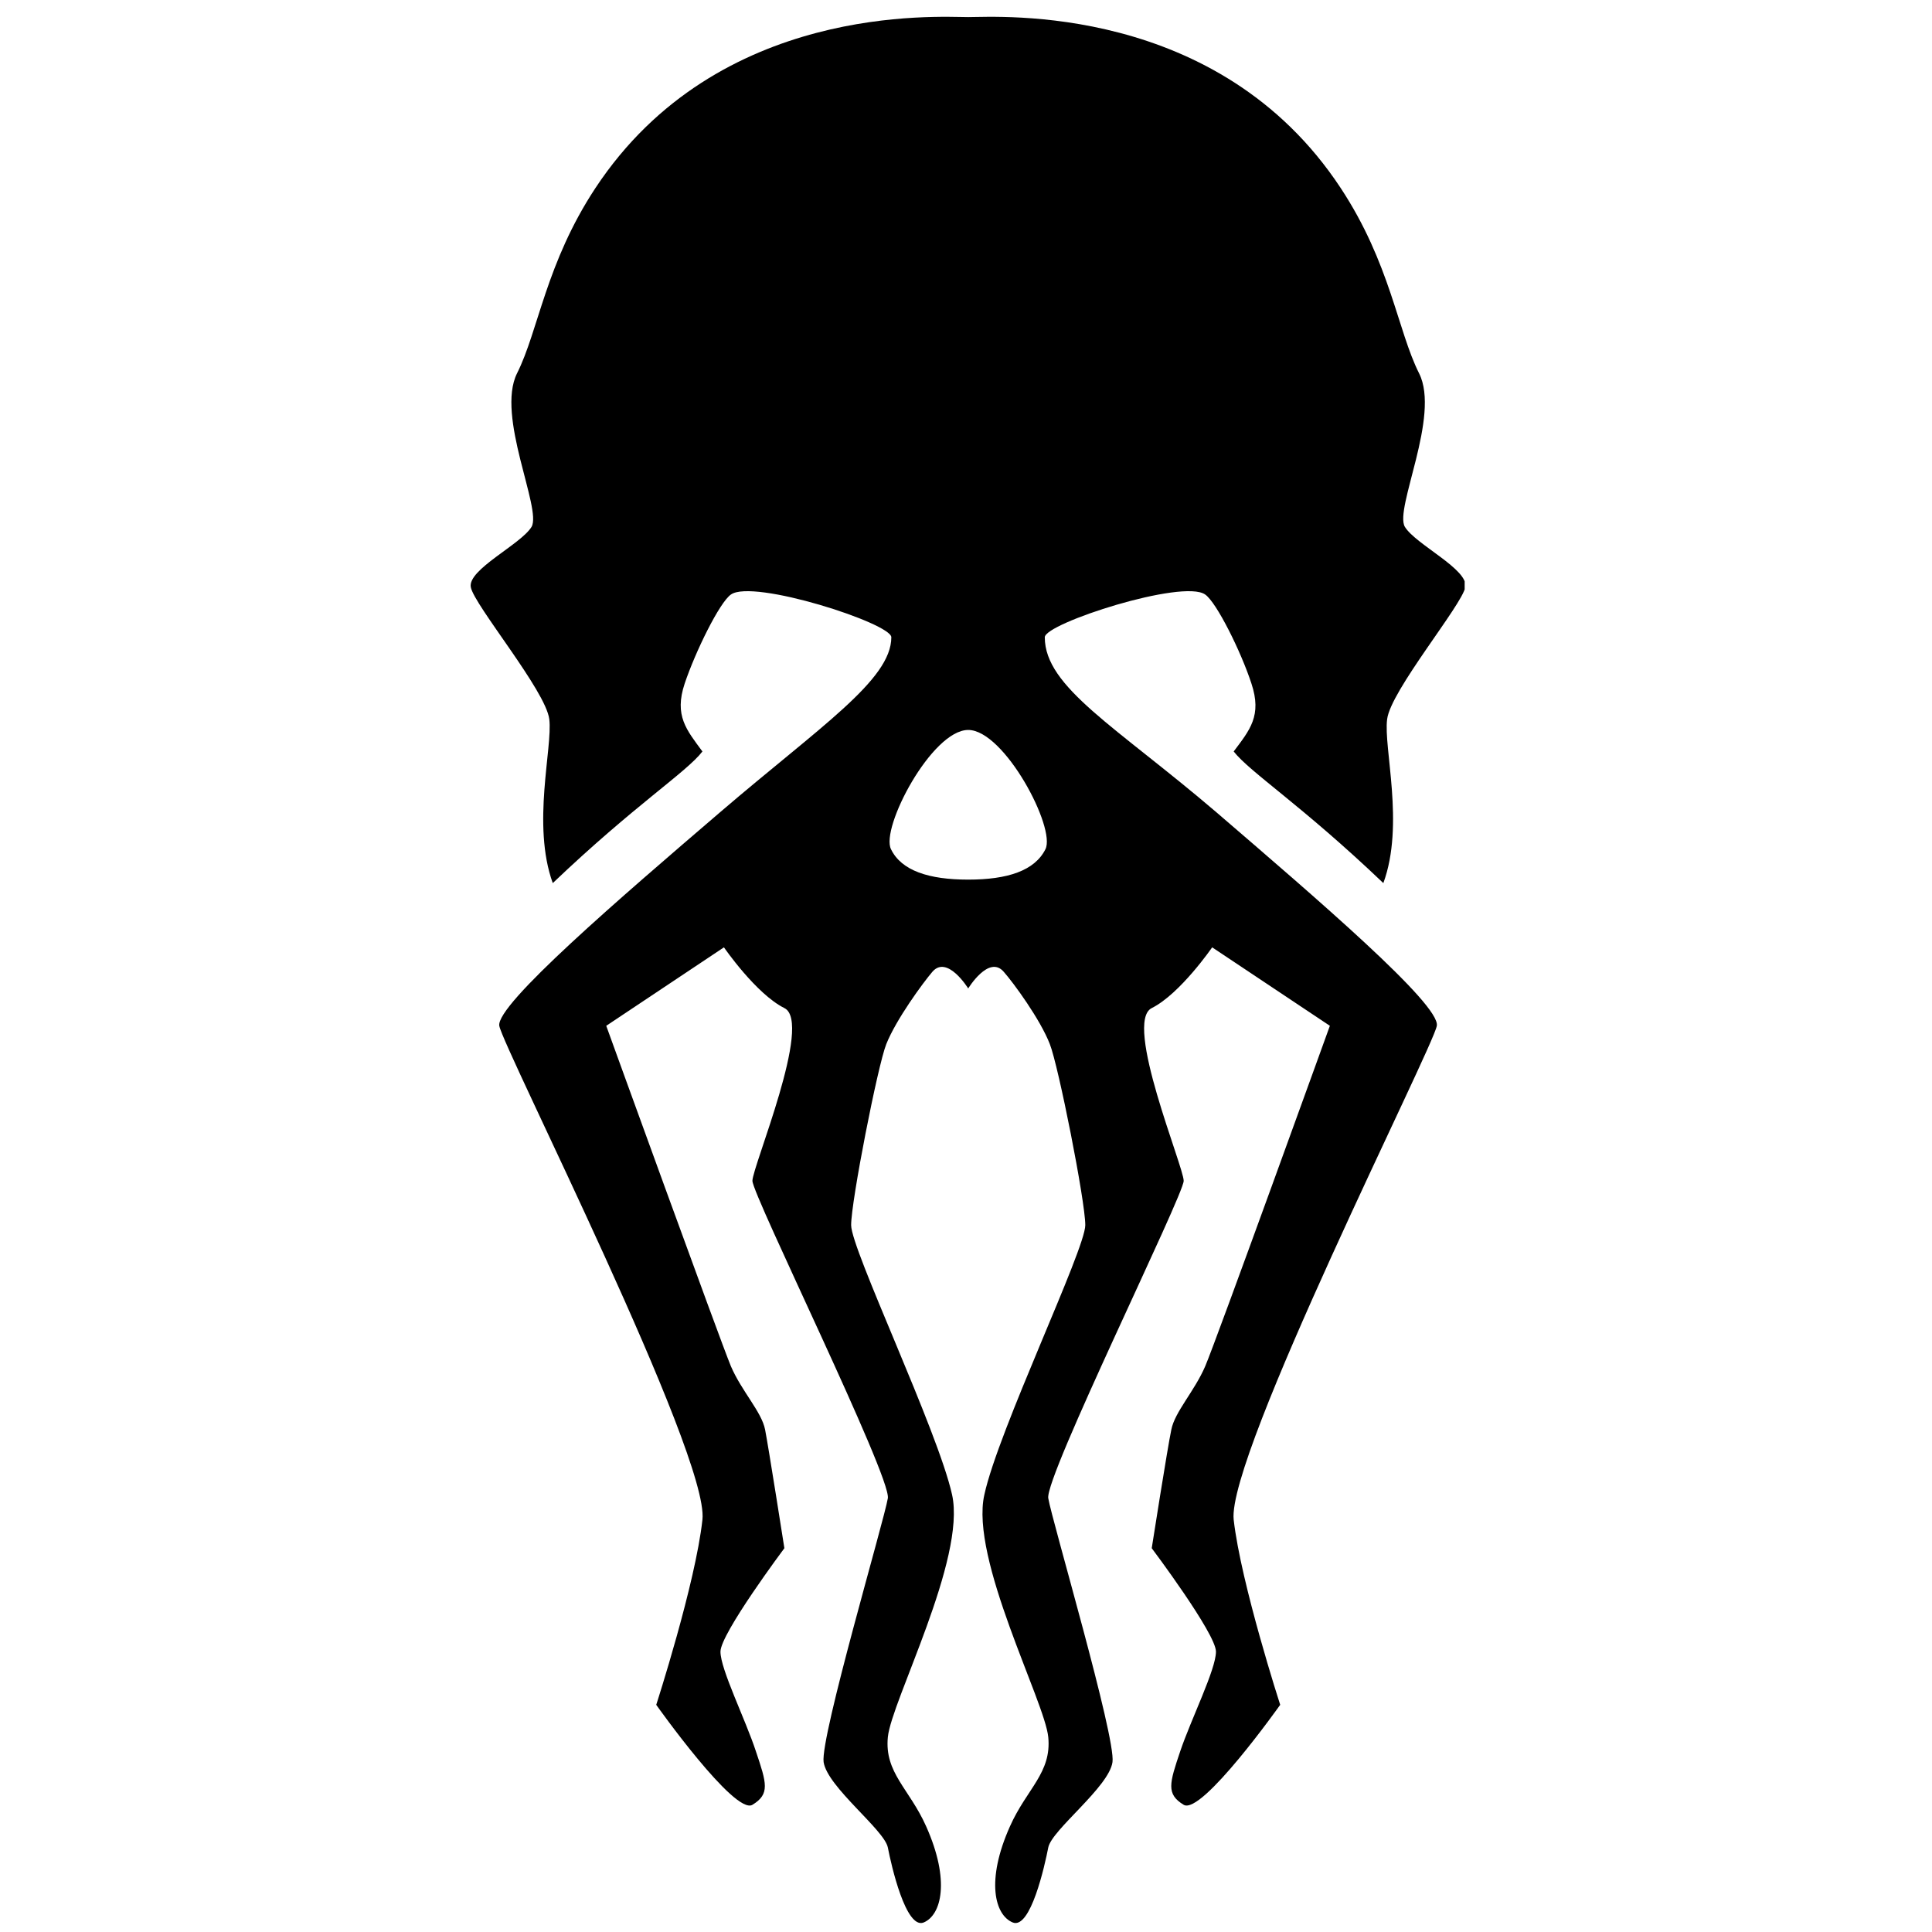 <?xml version="1.0" encoding="utf-8"?>
<!-- Generator: Adobe Illustrator 23.0.6, SVG Export Plug-In . SVG Version: 6.00 Build 0)  -->
<svg version="1.1" id="Lager_1" xmlns="http://www.w3.org/2000/svg" xmlns:xlink="http://www.w3.org/1999/xlink" x="0px" y="0px"
	 viewBox="0 0 610.6 610.6" style="enable-background:new 0 0 610.6 610.6;" xml:space="preserve">
<style type="text/css">
	.st0{clip-path:url(#SVGID_2_);}
</style>
<g>
	<g>
		<defs>
			<rect id="SVGID_1_" x="147.7" y="0.8" width="315.2" height="609"/>
		</defs>
		<clipPath id="SVGID_2_">
			<use xlink:href="#SVGID_1_"  style="overflow:visible;"/>
		</clipPath>
		<g class="st0">
			<path d="M463.1,185.6c1.2-5.6-15.7-13.5-19.1-19.1c-3.4-5.7,11.3-35,4.5-48.5s-9.1-34.8-24.8-58.6C385,0.7,315.5,5.4,306,5.4
				c-9.6,0-79-4.7-117.8,54c-15.7,23.8-18,45.1-24.8,58.6c-6.7,13.5,7.9,42.8,4.6,48.5c-3.4,5.6-20.3,13.5-19.2,19.1
				c1.1,5.7,23.7,32.7,24.8,41.7c1.1,9-5.6,33.3,1.1,51.8c25.9-24.7,42.1-34.9,47.3-41.6c-5-6.8-9-11.3-5.6-21.5
				c3.4-10.1,11-25.6,14.6-28.1c7-5,50.7,9.1,50.7,13.5c0,13.5-22.5,28.2-54,55.2c-31.6,27.1-71,60.9-69.9,67.6
				c1.1,6.8,66.5,135.8,64.2,156.1c-2.2,20.2-14.6,58.5-14.6,58.5s24.8,35,30.4,31.6s4.5-6.8,1.1-16.9
				c-3.3-10.1-11.2-25.9-11.2-31.5c0-5.7,20.2-32.7,20.2-32.7s-5-31.9-6.1-37.5s-7.4-12.1-10.8-20c-3.3-7.9-39.4-107.6-39.4-107.6
				l37.2-24.8c0,0,10.1,14.7,19.1,19.2c9.1,4.5-10.1,50.1-10.1,54.6s43.9,93.5,42.8,100.3s-21.4,75.5-20.3,83.4
				c1.2,7.9,19.2,21.4,20.3,27c1.1,5.7,5.7,25.9,11.3,23.7c5.6-2.3,8.5-13.2,0.8-30.4c-5.3-11.9-13.2-16.9-12.1-28.2
				c1.1-11.3,24.8-56.3,20.3-76.6S269,394.9,269,387.2c0-7.6,8.4-50.4,11.1-57.2c3.1-7.8,11.6-19.4,14.6-22.9
				c4.7-5.4,11.3,5.3,11.3,5.3s6.5-10.7,11.2-5.3c3.1,3.5,11.6,15.1,14.6,22.9c2.7,6.8,11.2,49.6,11.2,57.2
				c0,7.7-27.5,64.9-31.9,85.2c-4.6,20.3,19.1,65.3,20.2,76.6s-6.8,16.3-12.1,28.2c-7.7,17.2-4.8,28.1,0.9,30.4
				c5.6,2.2,10.1-18,11.2-23.7c1.1-5.6,19.2-19.1,20.3-27c1.1-7.9-19.2-76.6-20.3-83.4c-1.1-6.8,42.8-95.8,42.8-100.3
				S355,323.1,364,318.6s19.1-19.2,19.1-19.2l37.2,24.8c0,0-36,99.7-39.4,107.6c-3.4,7.9-9.6,14.4-10.7,20
				c-1.2,5.6-6.2,37.5-6.2,37.5s20.3,27,20.3,32.7c0,5.6-7.9,21.4-11.3,31.5c-3.4,10.1-4.5,13.5,1.1,16.9
				c5.7,3.4,30.5-31.6,30.5-31.6s-12.4-38.3-14.7-58.5C387.7,460,453,331,454.1,324.2c1.2-6.7-38.3-40.5-69.8-67.6
				c-31.6-27-54.1-39.4-54.1-55.2c0-4.4,43.7-18.5,50.7-13.5c3.6,2.5,11.3,18,14.6,28.1c3.4,10.2-0.5,14.7-5.6,21.5
				c5.3,6.7,21.4,16.9,47.3,41.6c6.8-18.5,0-42.8,1.2-51.8C439.5,218.3,462,191.3,463.1,185.6 M330.4,268.4
				c-3.4,6.8-12,9.6-24.4,9.6s-21.1-2.8-24.4-9.6c-3.4-6.7,12.9-37.7,24.4-37.7C317.4,230.7,333.8,261.7,330.4,268.4z"/>
		</g>
	</g>
</g>
</svg>
